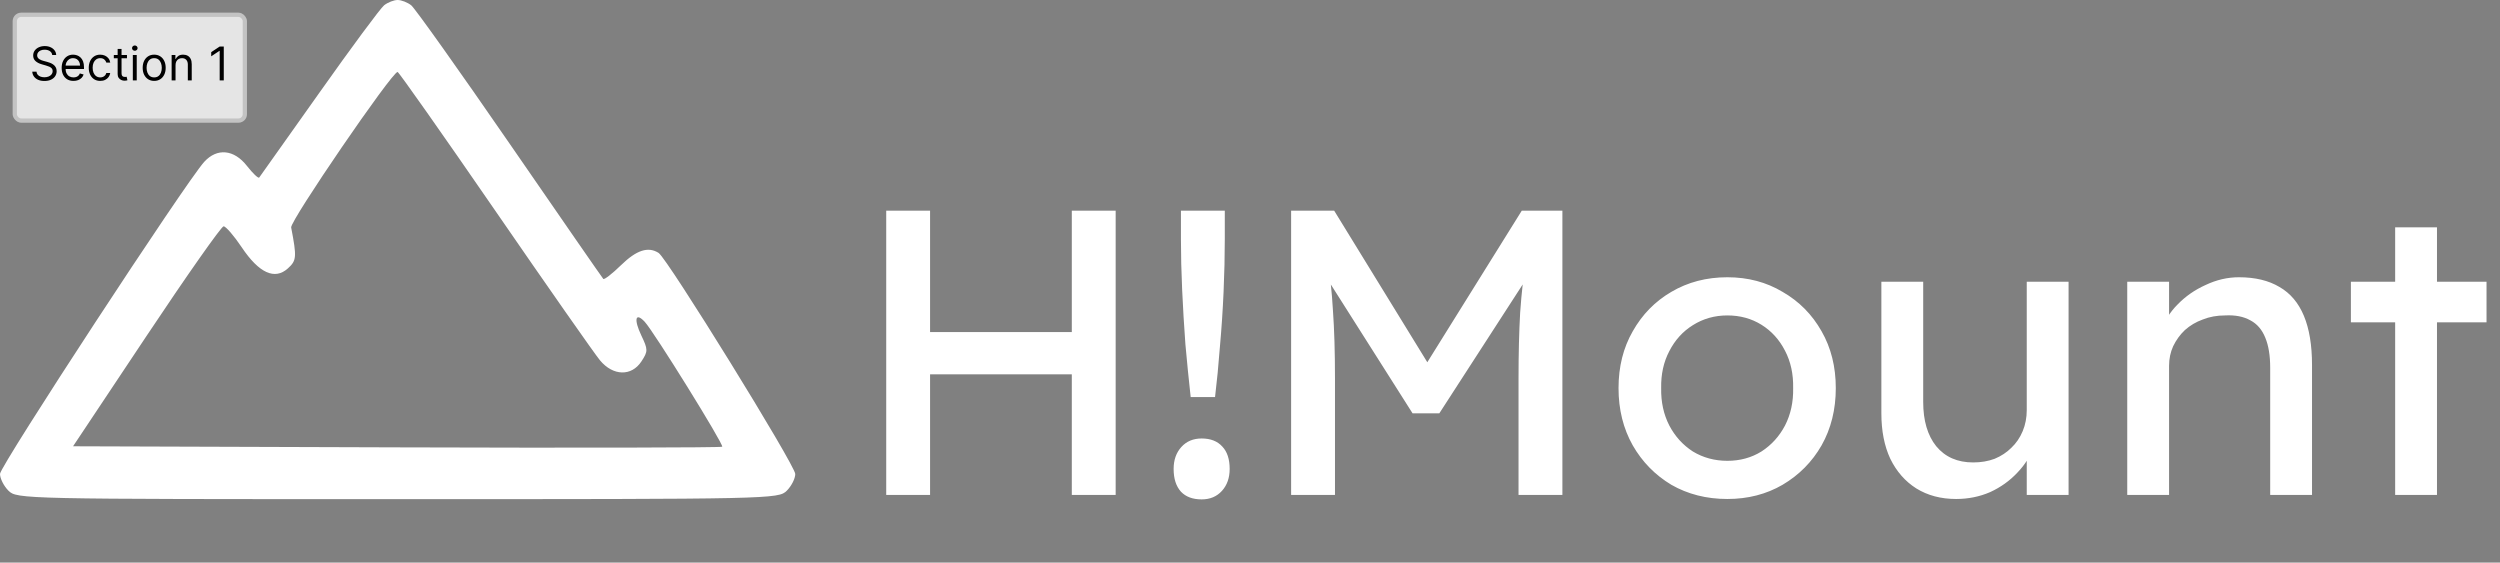<svg width="591" height="133" viewBox="0 0 591 133" fill="none" xmlns="http://www.w3.org/2000/svg">
<rect x="0" y="0" width="591" height="133" fill="#808080" stroke="none"/>
<path d="M253.374 117V49.8H263.742V117H253.374ZM209.502 117V49.8H219.87V117H209.502ZM214.014 88.488V78.504H257.982V88.488H214.014ZM281.477 93.864C281.029 89.832 280.613 85.672 280.229 81.384C279.909 77.032 279.653 72.744 279.461 68.52C279.269 64.296 279.173 60.296 279.173 56.52V49.8H289.541V56.52C289.541 60.488 289.445 64.648 289.253 69C289.061 73.352 288.773 77.672 288.389 81.96C288.069 86.184 287.685 90.152 287.237 93.864H281.477ZM284.069 118.056C281.957 118.056 280.325 117.448 279.173 116.232C278.021 114.952 277.445 113.16 277.445 110.856C277.445 108.744 278.053 107.016 279.269 105.672C280.485 104.328 282.085 103.656 284.069 103.656C286.181 103.656 287.813 104.296 288.965 105.576C290.117 106.792 290.693 108.552 290.693 110.856C290.693 112.968 290.085 114.696 288.869 116.04C287.653 117.384 286.053 118.056 284.069 118.056ZM305.221 117V49.8H315.397L339.877 89.64L334.981 89.544L359.749 49.8H369.349V117H358.981V89.448C358.981 83.688 359.109 78.504 359.365 73.896C359.685 69.288 360.197 64.712 360.901 60.168L362.245 63.72L340.261 97.704H333.925L312.613 64.104L313.669 60.168C314.373 64.456 314.853 68.872 315.109 73.416C315.429 77.896 315.589 83.24 315.589 89.448V117H305.221ZM408.349 117.96C403.421 117.96 399.005 116.84 395.101 114.6C391.261 112.296 388.221 109.192 385.981 105.288C383.741 101.32 382.621 96.808 382.621 91.752C382.621 86.696 383.741 82.216 385.981 78.312C388.221 74.344 391.261 71.24 395.101 69C399.005 66.696 403.421 65.544 408.349 65.544C413.213 65.544 417.565 66.696 421.405 69C425.309 71.24 428.381 74.344 430.621 78.312C432.861 82.216 433.981 86.696 433.981 91.752C433.981 96.808 432.861 101.32 430.621 105.288C428.381 109.192 425.309 112.296 421.405 114.6C417.565 116.84 413.213 117.96 408.349 117.96ZM408.349 108.936C411.357 108.936 414.045 108.2 416.413 106.728C418.781 105.192 420.637 103.144 421.981 100.584C423.325 97.96 423.965 95.016 423.901 91.752C423.965 88.424 423.325 85.48 421.981 82.92C420.637 80.296 418.781 78.248 416.413 76.776C414.045 75.304 411.357 74.568 408.349 74.568C405.341 74.568 402.621 75.336 400.189 76.872C397.821 78.344 395.965 80.392 394.621 83.016C393.277 85.576 392.637 88.488 392.701 91.752C392.637 95.016 393.277 97.96 394.621 100.584C395.965 103.144 397.821 105.192 400.189 106.728C402.621 108.2 405.341 108.936 408.349 108.936ZM462.42 117.96C458.836 117.96 455.7 117.128 453.012 115.464C450.388 113.8 448.34 111.464 446.868 108.456C445.46 105.448 444.756 101.864 444.756 97.704V66.6H454.644V95.016C454.644 99.432 455.668 102.92 457.716 105.48C459.828 108.04 462.74 109.32 466.452 109.32C468.308 109.32 470.004 109.032 471.54 108.456C473.076 107.816 474.388 106.952 475.476 105.864C476.628 104.776 477.524 103.464 478.164 101.928C478.804 100.392 479.124 98.728 479.124 96.936V66.6H489.012V117H479.124V106.44L480.852 105.288C480.084 107.656 478.772 109.8 476.916 111.72C475.124 113.64 472.98 115.176 470.484 116.328C467.988 117.416 465.3 117.96 462.42 117.96ZM502.881 117V66.6H512.769V76.968L511.041 78.12C511.681 75.88 512.929 73.832 514.785 71.976C516.641 70.056 518.849 68.52 521.409 67.368C523.969 66.152 526.593 65.544 529.281 65.544C533.121 65.544 536.321 66.312 538.881 67.848C541.441 69.32 543.361 71.592 544.641 74.664C545.921 77.736 546.561 81.608 546.561 86.28V117H536.673V86.952C536.673 84.072 536.289 81.704 535.521 79.848C534.753 77.928 533.569 76.552 531.969 75.72C530.369 74.824 528.385 74.44 526.017 74.568C524.097 74.568 522.337 74.888 520.737 75.528C519.137 76.104 517.729 76.936 516.513 78.024C515.361 79.112 514.433 80.392 513.729 81.864C513.089 83.272 512.769 84.808 512.769 86.472V117H507.873C507.041 117 506.209 117 505.377 117C504.545 117 503.713 117 502.881 117ZM566.215 117V53.736H576.103V117H566.215ZM555.751 76.2V66.6H587.815V76.2H555.751Z" fill="white"/>
<path fill-rule="evenodd" clip-rule="evenodd" d="M90.805 1.25C89.938 1.938 83.026 11.275 75.444 22C67.862 32.725 61.487 41.711 61.277 41.97C61.066 42.228 59.76 40.99 58.375 39.22C55.317 35.313 51.328 34.929 48.291 38.25C43.977 42.968 0 110.158 0 112.031C0 113.114 0.9 114.9 2 116C3.97 117.97 5.333 118 94 118C182.667 118 184.03 117.97 186 116C187.1 114.9 188 113.125 188 112.057C188 110.02 157.767 61.108 155.694 59.79C153.221 58.217 150.466 59.115 146.811 62.685C144.735 64.712 142.849 66.174 142.619 65.935C142.389 65.696 132.436 51.325 120.5 34C108.565 16.675 98.084 1.938 97.209 1.25C96.334 0.563 94.89 0 94 0C93.11 0 91.673 0.563 90.805 1.25ZM117 49.694C129.375 67.664 140.553 83.634 141.839 85.183C144.924 88.899 149.291 89.012 151.633 85.438C153.205 83.038 153.204 82.651 151.613 79.314C149.782 75.475 150.206 73.724 152.401 76.06C154.556 78.353 171.181 105.152 170.729 105.604C170.505 105.829 135.885 105.897 93.796 105.756L17.271 105.5L34.586 79.5C44.109 65.2 52.332 53.5 52.859 53.5C53.386 53.5 55.321 55.742 57.159 58.483C61.232 64.558 64.955 66.256 68.052 63.453C70.119 61.582 70.182 60.805 68.831 53.775C68.538 52.248 92.67 16.984 93.99 17.01C94.27 17.016 104.625 31.723 117 49.694Z" fill="white"/>
<rect x="3" y="3" width="55.375" height="26" rx="2" fill="#E5E5E5"/>
<rect x="3.5" y="3.5" width="54.375" height="25" rx="1.5" stroke="black" stroke-opacity="0.149"/>
<path d="M12.344 13C12.297 12.604 12.107 12.297 11.773 12.078C11.44 11.859 11.031 11.75 10.547 11.75C10.193 11.75 9.883 11.807 9.617 11.922C9.354 12.037 9.148 12.194 9 12.395C8.854 12.595 8.781 12.823 8.781 13.078C8.781 13.292 8.832 13.475 8.934 13.629C9.038 13.78 9.171 13.906 9.332 14.008C9.493 14.107 9.663 14.189 9.84 14.254C10.017 14.316 10.18 14.367 10.328 14.406L11.141 14.625C11.349 14.68 11.581 14.755 11.836 14.852C12.094 14.948 12.34 15.079 12.574 15.246C12.811 15.41 13.007 15.621 13.16 15.879C13.314 16.137 13.391 16.453 13.391 16.828C13.391 17.26 13.277 17.651 13.051 18C12.827 18.349 12.499 18.626 12.066 18.832C11.637 19.038 11.115 19.141 10.5 19.141C9.927 19.141 9.431 19.048 9.012 18.863C8.595 18.678 8.267 18.421 8.027 18.09C7.79 17.759 7.656 17.375 7.625 16.938H8.625C8.651 17.24 8.753 17.49 8.93 17.688C9.109 17.883 9.336 18.029 9.609 18.125C9.885 18.219 10.182 18.266 10.5 18.266C10.87 18.266 11.202 18.206 11.496 18.086C11.79 17.963 12.023 17.794 12.195 17.578C12.367 17.359 12.453 17.104 12.453 16.812C12.453 16.547 12.379 16.331 12.23 16.164C12.082 15.997 11.887 15.862 11.645 15.758C11.402 15.654 11.141 15.562 10.859 15.484L9.875 15.203C9.25 15.023 8.755 14.767 8.391 14.434C8.026 14.1 7.844 13.664 7.844 13.125C7.844 12.677 7.965 12.287 8.207 11.953C8.452 11.617 8.78 11.357 9.191 11.172C9.605 10.984 10.068 10.891 10.578 10.891C11.094 10.891 11.552 10.983 11.953 11.168C12.354 11.35 12.672 11.6 12.906 11.918C13.143 12.236 13.268 12.596 13.281 13H12.344ZM17.374 19.125C16.796 19.125 16.297 18.997 15.878 18.742C15.461 18.484 15.14 18.125 14.913 17.664C14.689 17.201 14.577 16.662 14.577 16.047C14.577 15.432 14.689 14.891 14.913 14.422C15.14 13.95 15.455 13.583 15.858 13.32C16.265 13.055 16.739 12.922 17.28 12.922C17.593 12.922 17.901 12.974 18.206 13.078C18.511 13.182 18.788 13.352 19.038 13.586C19.288 13.818 19.487 14.125 19.636 14.508C19.784 14.891 19.858 15.362 19.858 15.922V16.312H15.233V15.516H18.921C18.921 15.177 18.853 14.875 18.718 14.609C18.585 14.344 18.395 14.134 18.148 13.98C17.903 13.827 17.614 13.75 17.28 13.75C16.913 13.75 16.595 13.841 16.327 14.023C16.061 14.203 15.857 14.438 15.714 14.727C15.571 15.016 15.499 15.325 15.499 15.656V16.188C15.499 16.641 15.577 17.025 15.733 17.34C15.892 17.652 16.112 17.891 16.394 18.055C16.675 18.216 17.002 18.297 17.374 18.297C17.616 18.297 17.835 18.263 18.03 18.195C18.228 18.125 18.399 18.021 18.542 17.883C18.685 17.742 18.796 17.568 18.874 17.359L19.765 17.609C19.671 17.912 19.513 18.177 19.292 18.406C19.071 18.633 18.797 18.81 18.472 18.938C18.146 19.062 17.78 19.125 17.374 19.125ZM23.698 19.125C23.136 19.125 22.651 18.992 22.245 18.727C21.839 18.461 21.526 18.095 21.308 17.629C21.089 17.163 20.98 16.63 20.98 16.031C20.98 15.422 21.091 14.884 21.315 14.418C21.542 13.949 21.857 13.583 22.261 13.32C22.667 13.055 23.141 12.922 23.683 12.922C24.105 12.922 24.485 13 24.823 13.156C25.162 13.312 25.439 13.531 25.655 13.812C25.871 14.094 26.006 14.422 26.058 14.797H25.136C25.065 14.523 24.909 14.281 24.667 14.07C24.427 13.857 24.105 13.75 23.698 13.75C23.339 13.75 23.024 13.844 22.753 14.031C22.485 14.216 22.275 14.478 22.124 14.816C21.976 15.152 21.901 15.547 21.901 16C21.901 16.463 21.974 16.867 22.12 17.211C22.269 17.555 22.477 17.822 22.745 18.012C23.016 18.202 23.334 18.297 23.698 18.297C23.938 18.297 24.155 18.255 24.351 18.172C24.546 18.088 24.711 17.969 24.847 17.812C24.982 17.656 25.078 17.469 25.136 17.25H26.058C26.006 17.604 25.877 17.923 25.671 18.207C25.468 18.488 25.198 18.712 24.862 18.879C24.529 19.043 24.141 19.125 23.698 19.125ZM30.015 13V13.781H26.905V13H30.015ZM27.811 11.562H28.733V17.281C28.733 17.542 28.771 17.737 28.847 17.867C28.925 17.995 29.024 18.081 29.144 18.125C29.266 18.167 29.395 18.188 29.53 18.188C29.632 18.188 29.715 18.182 29.78 18.172C29.845 18.159 29.898 18.148 29.936 18.141L30.124 18.969C30.061 18.992 29.974 19.016 29.862 19.039C29.75 19.065 29.608 19.078 29.436 19.078C29.176 19.078 28.921 19.022 28.671 18.91C28.424 18.798 28.218 18.628 28.054 18.398C27.892 18.169 27.811 17.88 27.811 17.531V11.562ZM31.401 19V13H32.323V19H31.401ZM31.87 12C31.69 12 31.535 11.939 31.405 11.816C31.278 11.694 31.214 11.547 31.214 11.375C31.214 11.203 31.278 11.056 31.405 10.934C31.535 10.811 31.69 10.75 31.87 10.75C32.05 10.75 32.203 10.811 32.331 10.934C32.461 11.056 32.526 11.203 32.526 11.375C32.526 11.547 32.461 11.694 32.331 11.816C32.203 11.939 32.05 12 31.87 12ZM36.449 19.125C35.908 19.125 35.432 18.996 35.023 18.738C34.617 18.48 34.3 18.12 34.07 17.656C33.844 17.193 33.73 16.651 33.73 16.031C33.73 15.406 33.844 14.861 34.07 14.395C34.3 13.928 34.617 13.566 35.023 13.309C35.432 13.051 35.908 12.922 36.449 12.922C36.991 12.922 37.465 13.051 37.871 13.309C38.28 13.566 38.598 13.928 38.824 14.395C39.053 14.861 39.168 15.406 39.168 16.031C39.168 16.651 39.053 17.193 38.824 17.656C38.598 18.12 38.28 18.48 37.871 18.738C37.465 18.996 36.991 19.125 36.449 19.125ZM36.449 18.297C36.861 18.297 37.199 18.191 37.465 17.98C37.73 17.77 37.927 17.492 38.055 17.148C38.182 16.805 38.246 16.432 38.246 16.031C38.246 15.63 38.182 15.257 38.055 14.91C37.927 14.564 37.73 14.284 37.465 14.07C37.199 13.857 36.861 13.75 36.449 13.75C36.038 13.75 35.699 13.857 35.434 14.07C35.168 14.284 34.971 14.564 34.844 14.91C34.716 15.257 34.652 15.63 34.652 16.031C34.652 16.432 34.716 16.805 34.844 17.148C34.971 17.492 35.168 17.77 35.434 17.98C35.699 18.191 36.038 18.297 36.449 18.297ZM41.497 15.391V19H40.575V13H41.466V13.938H41.544C41.685 13.633 41.898 13.388 42.185 13.203C42.471 13.016 42.841 12.922 43.294 12.922C43.7 12.922 44.056 13.005 44.36 13.172C44.665 13.336 44.902 13.586 45.071 13.922C45.241 14.255 45.325 14.677 45.325 15.188V19H44.403V15.25C44.403 14.779 44.281 14.412 44.036 14.148C43.791 13.883 43.455 13.75 43.028 13.75C42.734 13.75 42.471 13.814 42.239 13.941C42.01 14.069 41.829 14.255 41.696 14.5C41.563 14.745 41.497 15.042 41.497 15.391ZM52.9 11V19H51.932V12.016H51.885L49.932 13.312V12.328L51.932 11H52.9Z" fill="black"/>
</svg>
